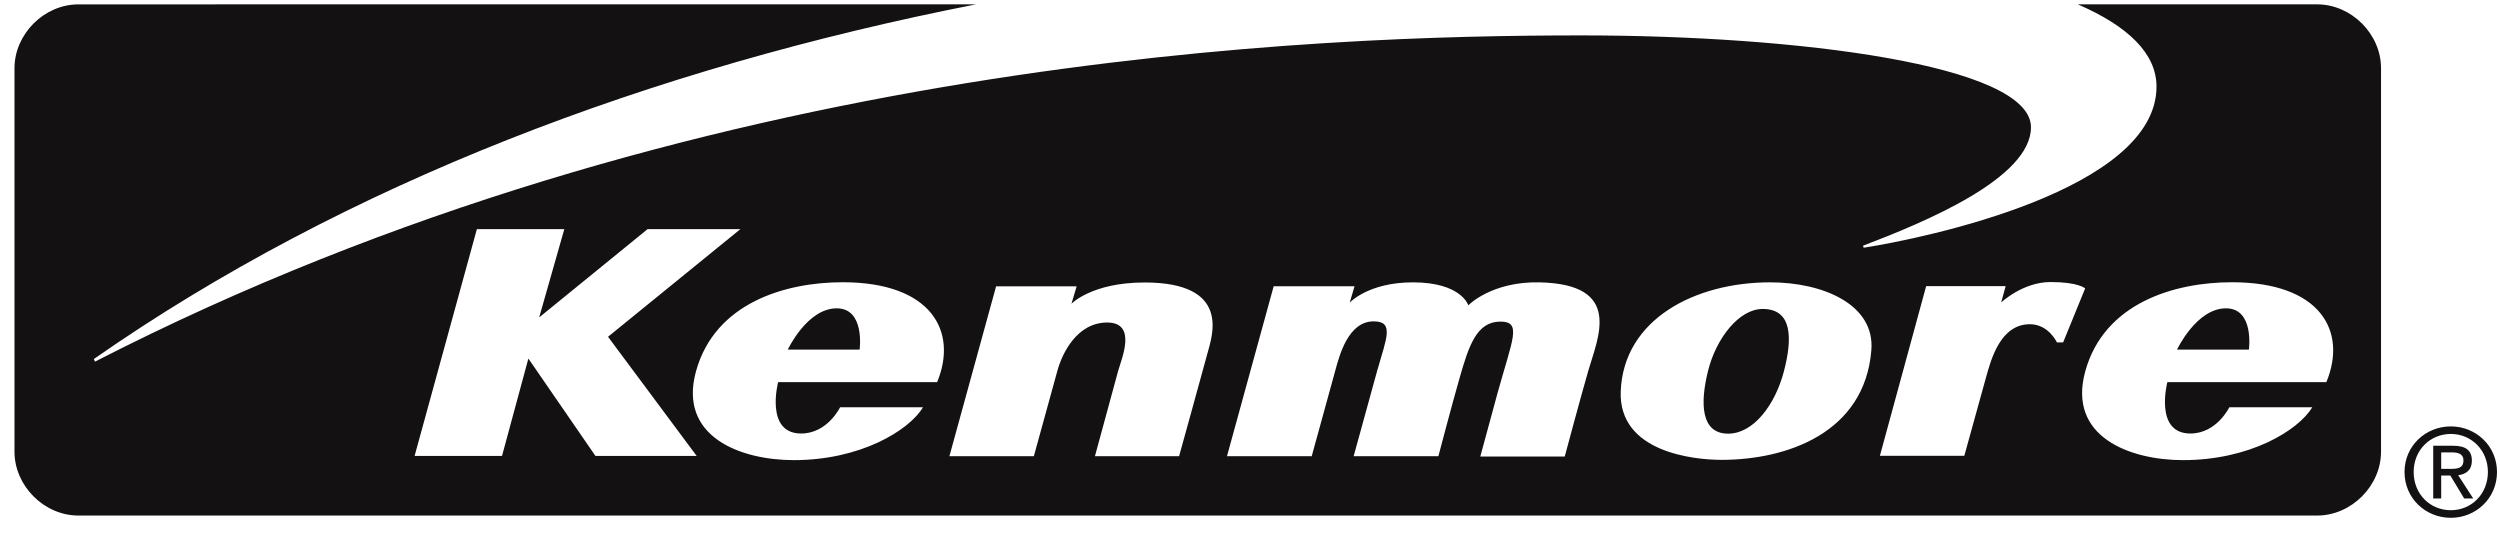 <svg width="136" height="29" viewBox="0 0 136 29" fill="none" xmlns="http://www.w3.org/2000/svg">
<path fill-rule="evenodd" clip-rule="evenodd" d="M53.1 0.235C35.432 3.705 18.789 9.988 5.106 19.531L5.168 19.673C37.776 2.941 71.986 1.926 86.048 1.926C97.691 1.926 110.485 3.521 110.485 6.923C110.485 9.702 104.673 12.1 101.349 13.366L101.383 13.477C104.711 12.956 117.314 10.342 117.314 4.711C117.314 2.903 115.748 1.412 113.03 0.235L126.052 0.237C127.916 0.237 129.528 1.849 129.528 3.713V24.569C129.528 26.433 127.916 28.046 126.052 28.046H4.265C2.401 28.046 0.788 26.433 0.788 24.569V3.714C0.788 1.851 2.401 0.238 4.265 0.238L53.1 0.235ZM30.699 12.464H25.942L22.554 24.803H27.31L28.744 19.505L32.392 24.803H37.899L33.077 18.321L40.277 12.465H35.228L29.331 17.268L30.699 12.464ZM45.841 15.354C42.746 15.354 38.893 16.461 37.862 20.2C36.882 23.76 40.284 25.031 43.184 25.031C46.809 25.031 49.448 23.42 50.214 22.154H45.702C45.702 22.154 45.016 23.583 43.583 23.583C41.597 23.583 42.33 20.788 42.33 20.788H50.98C52.119 18.041 50.686 15.354 45.841 15.354ZM45.518 16.773C47.069 16.773 46.764 19.019 46.764 19.019H42.855C42.855 19.02 43.905 16.773 45.518 16.773ZM121.416 15.354C118.322 15.354 114.468 16.461 113.438 20.2C112.457 23.76 115.859 25.031 118.76 25.031C122.384 25.031 125.024 23.42 125.789 22.154H121.276C121.276 22.154 120.591 23.583 119.157 23.583C117.172 23.583 117.905 20.788 117.905 20.788H126.554C127.696 18.041 126.262 15.354 121.416 15.354ZM121.094 16.773C122.646 16.773 122.34 19.019 122.34 19.019H118.431C118.431 19.02 119.481 16.773 121.094 16.773ZM58.57 15.575H54.188L51.647 24.819H56.241C56.241 24.819 57.267 21.101 57.524 20.163C57.781 19.226 58.586 17.545 60.231 17.545C61.877 17.545 61.01 19.521 60.831 20.163C60.651 20.805 59.564 24.819 59.564 24.819H64.142C64.142 24.819 65.445 20.122 65.689 19.209C65.933 18.297 67.009 15.367 62.268 15.367C59.385 15.367 58.286 16.527 58.286 16.527L58.57 15.575ZM73.687 15.572H69.288L66.747 24.819H71.357C71.357 24.819 72.412 21.002 72.638 20.163C72.867 19.325 73.344 17.482 74.728 17.482C75.869 17.482 75.413 18.419 74.92 20.163C74.716 20.885 73.638 24.819 73.638 24.819H78.248C78.248 24.819 78.992 21.983 79.403 20.558C79.895 18.847 80.314 17.495 81.621 17.495C82.805 17.495 82.28 18.441 81.461 21.401C81.269 22.093 80.528 24.836 80.528 24.836H85.122C85.122 24.836 86.009 21.528 86.405 20.163C86.93 18.353 88.314 15.453 83.738 15.36C81.131 15.307 79.876 16.609 79.876 16.609C79.876 16.609 79.502 15.36 76.863 15.36C74.435 15.36 73.425 16.461 73.425 16.461L73.687 15.572ZM96.297 15.359C92.209 15.359 88.322 17.364 88.168 21.282C88.038 24.605 92.144 25.016 93.657 25.016C97.177 25.016 101.444 23.567 101.802 19.044C101.998 16.576 99.195 15.359 96.297 15.359ZM97.046 20.196C96.574 22.006 95.401 23.591 94.013 23.591C92.515 23.591 92.481 21.924 92.92 20.163C93.36 18.403 94.602 16.807 95.889 16.807C97.501 16.806 97.518 18.387 97.046 20.196ZM104.783 15.566L102.266 24.795H106.859C106.859 24.795 107.739 21.62 108.032 20.558C108.325 19.496 108.839 17.638 110.427 17.638C111.445 17.638 111.894 18.625 111.894 18.625H112.235L113.433 15.688C113.433 15.688 113.067 15.343 111.551 15.343C110.037 15.343 108.864 16.454 108.864 16.454L109.108 15.566H104.783ZM131.303 25.675C131.303 24.495 132.19 23.607 133.326 23.607C134.45 23.607 135.342 24.495 135.342 25.675C135.342 26.872 134.45 27.756 133.326 27.756C132.189 27.756 131.303 26.873 131.303 25.675ZM133.325 28.169C134.68 28.169 135.837 27.117 135.837 25.676C135.837 24.249 134.68 23.196 133.325 23.196C131.959 23.196 130.806 24.249 130.806 25.676C130.806 27.117 131.96 28.169 133.325 28.169ZM132.801 25.87H133.299L134.052 27.117H134.542L133.725 25.851C134.145 25.799 134.47 25.579 134.47 25.062C134.47 24.496 134.132 24.249 133.455 24.249H132.367V27.117H132.801V25.87ZM132.801 25.506V24.611H133.39C133.692 24.611 134.012 24.678 134.012 25.036C134.012 25.48 133.685 25.506 133.318 25.506H132.801Z" fill="#131111"/>
</svg>
